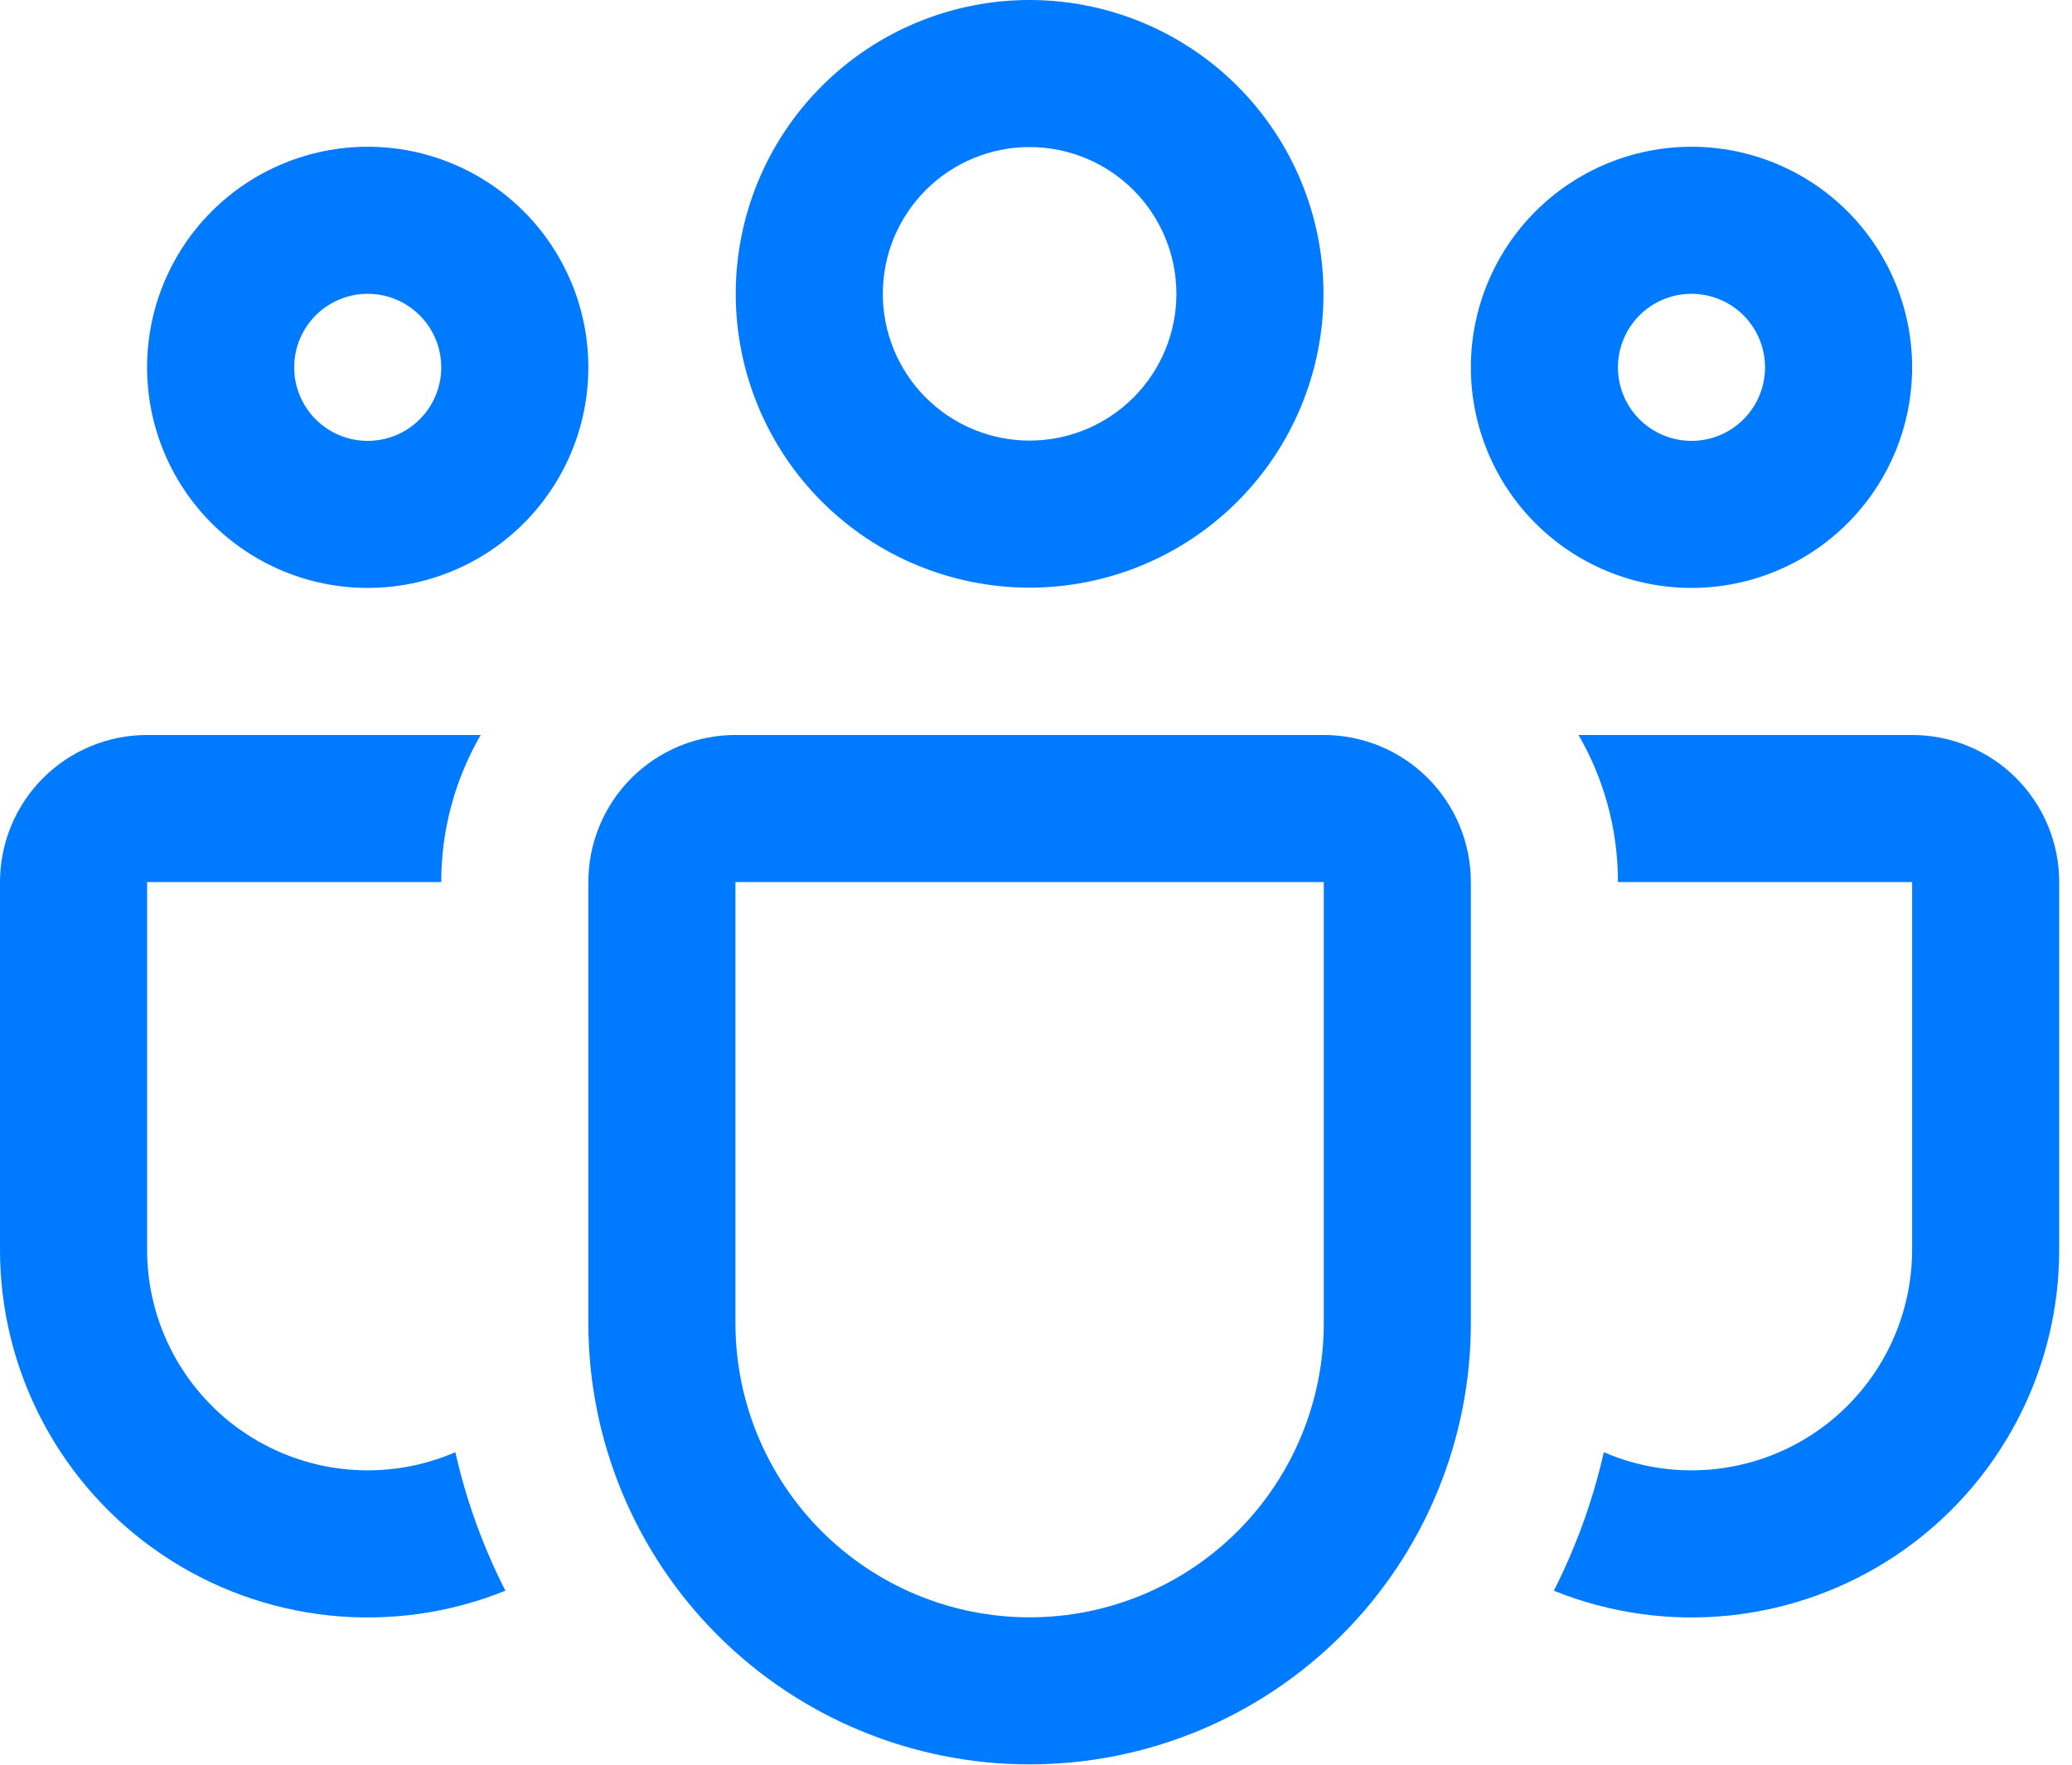 <svg width="81" height="69" viewBox="0 0 81 69" fill="none" xmlns="http://www.w3.org/2000/svg">
<path d="M28.762 11.489C28.762 8.442 29.972 5.519 32.127 3.365C34.281 1.21 37.203 0 40.25 0C43.297 0 46.219 1.21 48.374 3.365C50.528 5.519 51.739 8.442 51.739 11.489C51.739 14.535 50.528 17.458 48.374 19.612C46.219 21.767 43.297 22.977 40.25 22.977C37.203 22.977 34.281 21.767 32.127 19.612C29.972 17.458 28.762 14.535 28.762 11.489ZM40.25 5.75C39.496 5.75 38.75 5.898 38.054 6.187C37.358 6.475 36.725 6.898 36.192 7.431C35.66 7.964 35.237 8.596 34.948 9.292C34.66 9.989 34.512 10.735 34.512 11.489C34.512 12.242 34.66 12.988 34.948 13.684C35.237 14.381 35.66 15.013 36.192 15.546C36.725 16.079 37.358 16.502 38.054 16.79C38.75 17.079 39.496 17.227 40.25 17.227C41.772 17.227 43.232 16.622 44.308 15.546C45.384 14.47 45.989 13.01 45.989 11.489C45.989 9.967 45.384 8.507 44.308 7.431C43.232 6.355 41.772 5.75 40.25 5.75Z" fill="#007BFF"/>
<path d="M57.5 14.363C57.5 13.231 57.723 12.109 58.157 11.063C58.59 10.016 59.225 9.065 60.026 8.264C60.827 7.464 61.778 6.828 62.824 6.395C63.871 5.961 64.992 5.738 66.125 5.738C67.258 5.738 68.379 5.961 69.426 6.395C70.472 6.828 71.423 7.464 72.224 8.264C73.025 9.065 73.66 10.016 74.094 11.063C74.527 12.109 74.75 13.231 74.75 14.363C74.75 16.651 73.841 18.845 72.224 20.462C70.606 22.08 68.412 22.988 66.125 22.988C63.837 22.988 61.644 22.08 60.026 20.462C58.409 18.845 57.5 16.651 57.5 14.363ZM66.125 11.488C65.362 11.488 64.631 11.791 64.092 12.33C63.553 12.87 63.25 13.601 63.25 14.363C63.25 15.126 63.553 15.857 64.092 16.396C64.631 16.935 65.362 17.238 66.125 17.238C66.888 17.238 67.619 16.935 68.158 16.396C68.697 15.857 69 15.126 69 14.363C69 13.601 68.697 12.87 68.158 12.33C67.619 11.791 66.888 11.488 66.125 11.488Z" fill="#007BFF"/>
<path d="M14.375 5.738C12.088 5.738 9.894 6.647 8.276 8.264C6.659 9.882 5.75 12.076 5.75 14.363C5.75 16.651 6.659 18.845 8.276 20.462C9.894 22.08 12.088 22.988 14.375 22.988C16.663 22.988 18.856 22.08 20.474 20.462C22.091 18.845 23 16.651 23 14.363C23 12.076 22.091 9.882 20.474 8.264C18.856 6.647 16.663 5.738 14.375 5.738ZM11.5 14.363C11.5 13.601 11.803 12.87 12.342 12.33C12.881 11.791 13.613 11.488 14.375 11.488C15.137 11.488 15.869 11.791 16.408 12.33C16.947 12.87 17.25 13.601 17.25 14.363C17.25 15.126 16.947 15.857 16.408 16.396C15.869 16.935 15.137 17.238 14.375 17.238C13.613 17.238 12.881 16.935 12.342 16.396C11.803 15.857 11.5 15.126 11.5 14.363Z" fill="#007BFF"/>
<path d="M18.791 28.738C17.779 30.485 17.247 32.469 17.25 34.488H5.75V48.863C5.75 50.294 6.105 51.701 6.784 52.96C7.463 54.219 8.444 55.289 9.639 56.075C10.835 56.86 12.207 57.336 13.631 57.459C15.056 57.582 16.489 57.349 17.802 56.781C18.227 58.684 18.895 60.501 19.757 62.197C17.575 63.079 15.209 63.41 12.869 63.164C10.528 62.917 8.284 62.1 6.333 60.783C4.383 59.467 2.785 57.691 1.681 55.613C0.576 53.535 -0.001 51.217 7.95876e-07 48.863V34.488C7.95876e-07 32.963 0.606 31.501 1.684 30.422C2.762 29.344 4.225 28.738 5.75 28.738H18.791Z" fill="#007BFF"/>
<path d="M60.743 62.197C62.925 63.079 65.291 63.41 67.631 63.164C69.972 62.917 72.216 62.1 74.167 60.783C76.118 59.467 77.715 57.691 78.819 55.613C79.924 53.535 80.501 51.217 80.5 48.863V34.488C80.5 32.963 79.894 31.501 78.816 30.422C77.737 29.344 76.275 28.738 74.75 28.738H61.709C62.687 30.429 63.25 32.389 63.25 34.488H74.75V48.863C74.75 50.294 74.395 51.701 73.716 52.96C73.037 54.219 72.056 55.289 70.861 56.075C69.665 56.86 68.293 57.336 66.869 57.459C65.444 57.582 64.01 57.349 62.698 56.781C62.267 58.684 61.605 60.501 60.743 62.197Z" fill="#007BFF"/>
<path d="M28.75 28.738C27.225 28.738 25.762 29.344 24.684 30.422C23.606 31.501 23 32.963 23 34.488V51.738C23 56.313 24.817 60.701 28.052 63.936C31.287 67.171 35.675 68.988 40.25 68.988C44.825 68.988 49.213 67.171 52.448 63.936C55.683 60.701 57.5 56.313 57.5 51.738V34.488C57.5 32.963 56.894 31.501 55.816 30.422C54.737 29.344 53.275 28.738 51.75 28.738H28.75ZM28.75 34.488H51.75V51.738C51.75 54.788 50.538 57.713 48.382 59.87C46.225 62.027 43.3 63.238 40.25 63.238C37.2 63.238 34.275 62.027 32.118 59.87C29.962 57.713 28.75 54.788 28.75 51.738V34.488Z" fill="#007BFF"/>
</svg>
